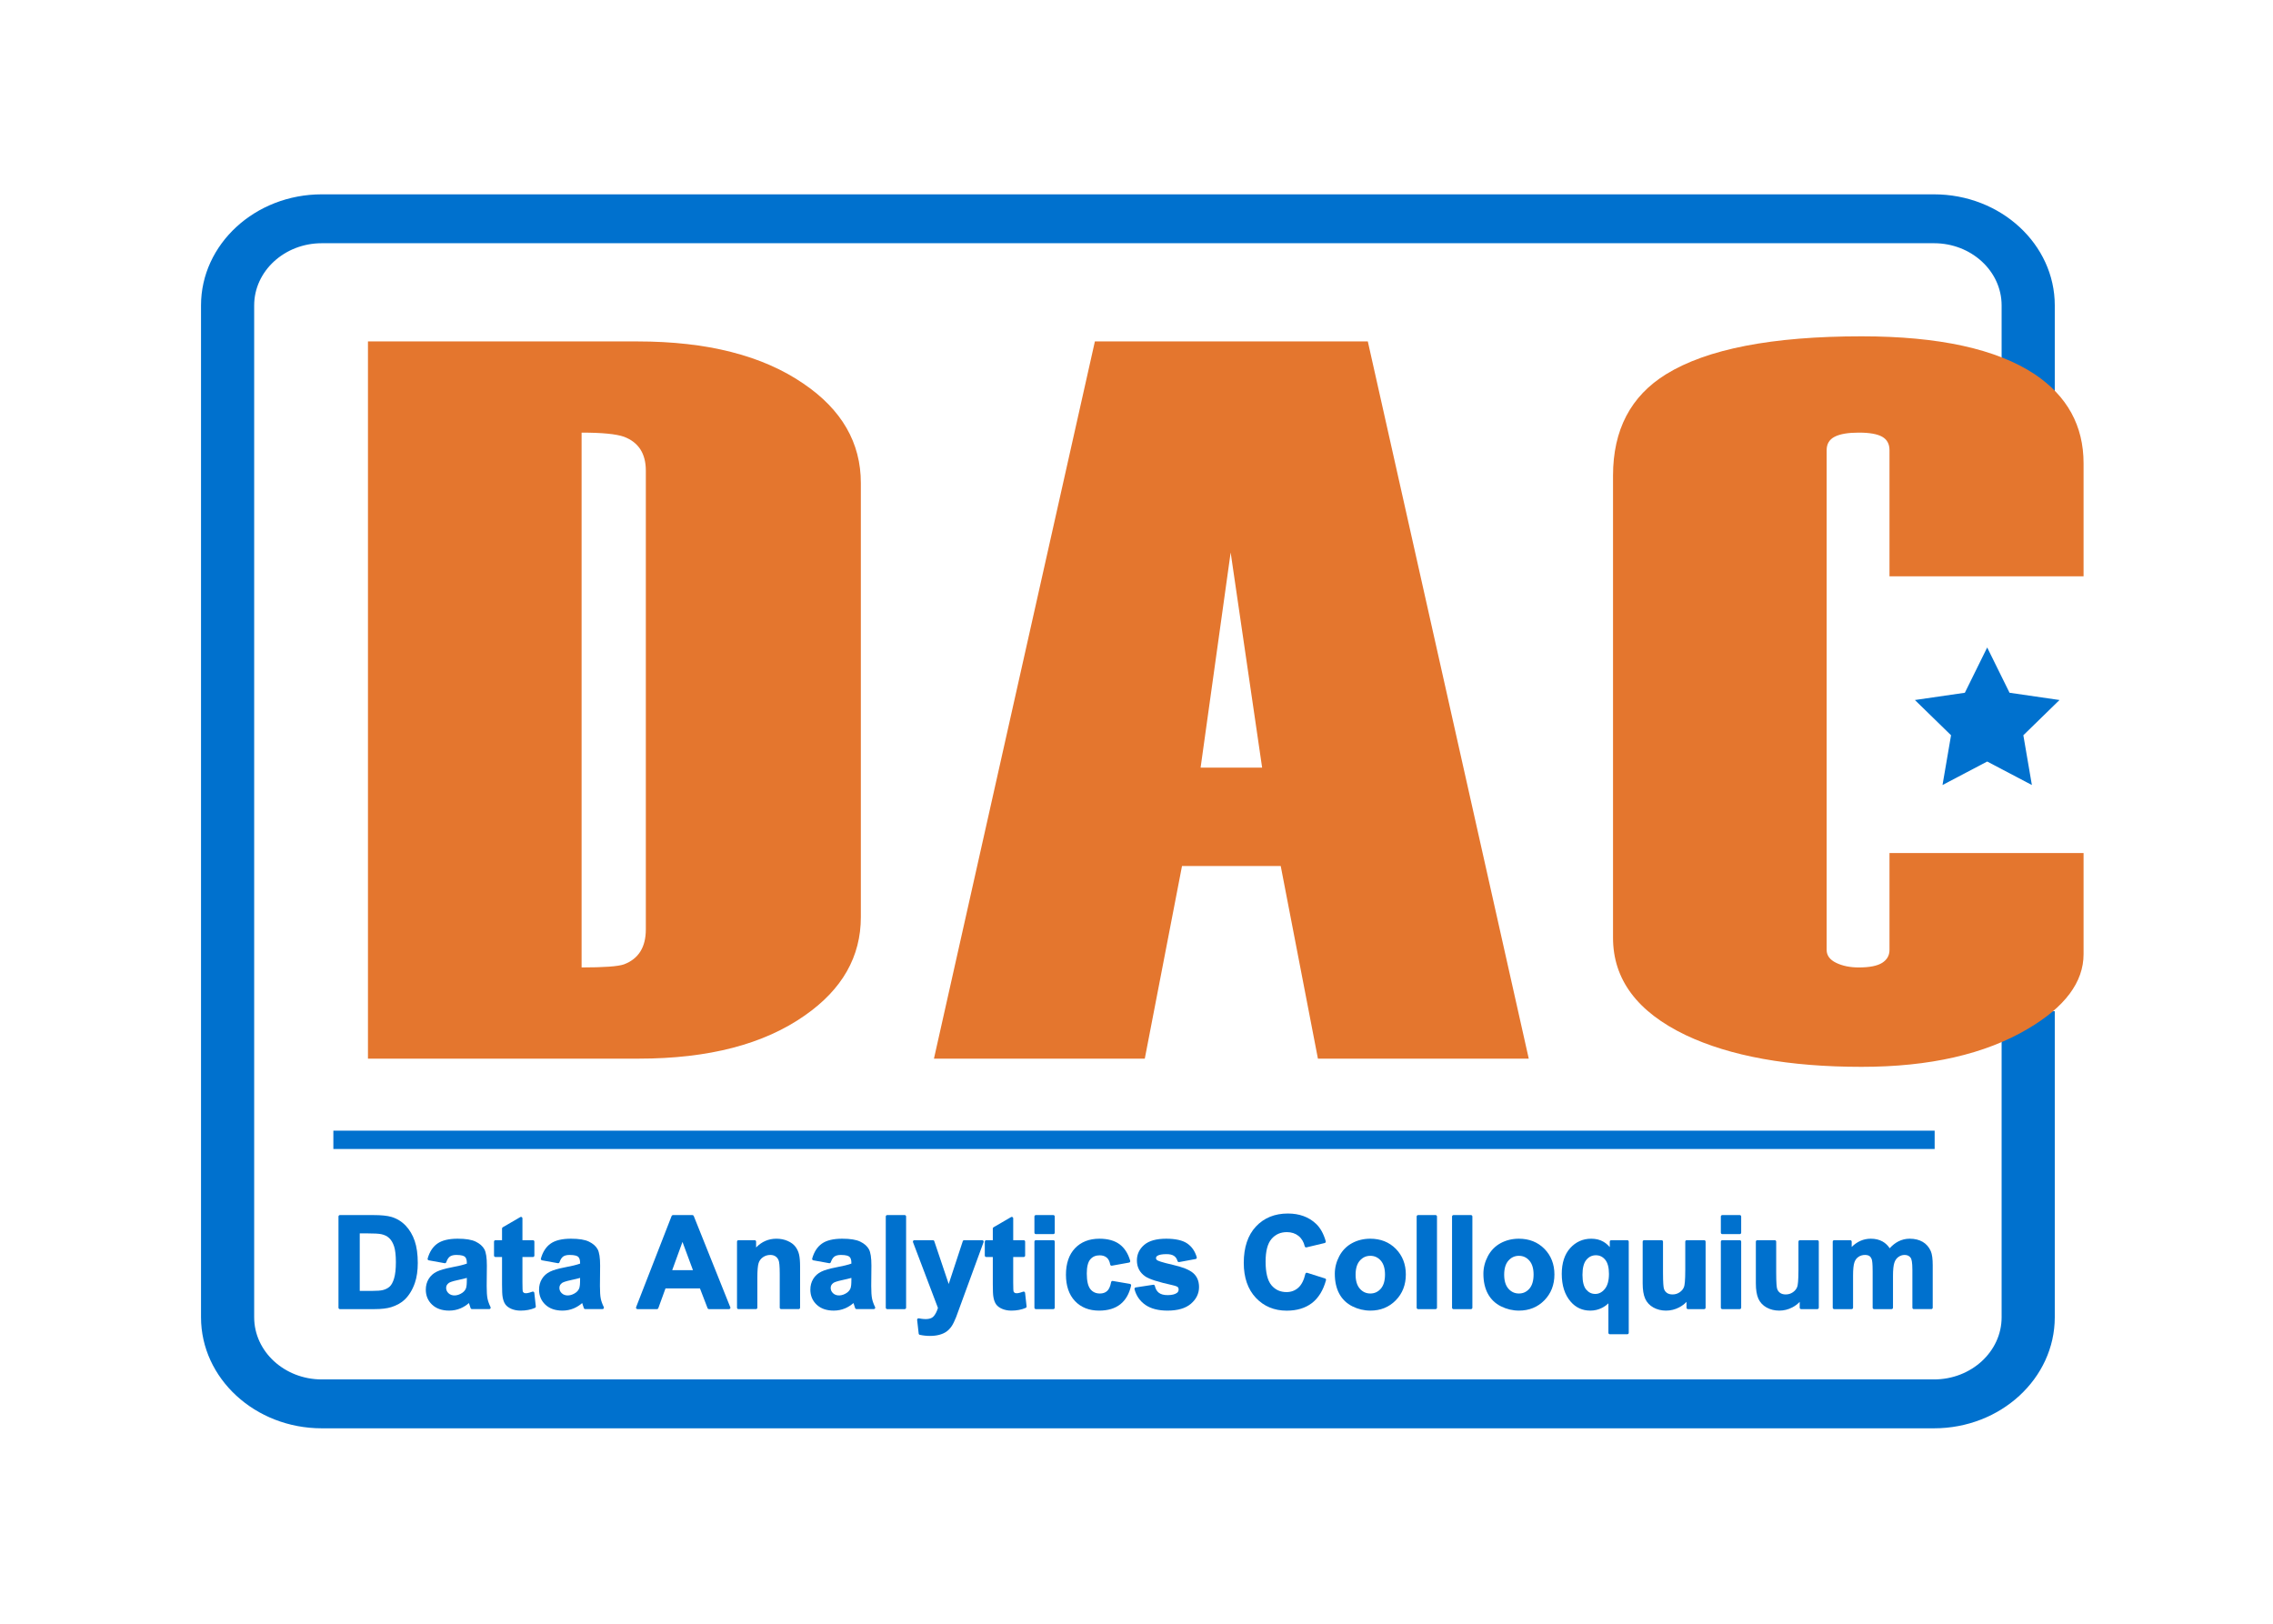 <?xml version="1.0" encoding="utf-8"?>
<!-- Generator: Adobe Illustrator 16.0.0, SVG Export Plug-In . SVG Version: 6.00 Build 0)  -->
<!DOCTYPE svg PUBLIC "-//W3C//DTD SVG 1.1//EN" "http://www.w3.org/Graphics/SVG/1.1/DTD/svg11.dtd">
<svg version="1.1" id="圖層_1" xmlns="http://www.w3.org/2000/svg" xmlns:xlink="http://www.w3.org/1999/xlink" x="0px" y="0px"
	 width="396.85px" height="283.46px" viewBox="0 0 396.85 283.46" enable-background="new 0 0 396.85 283.46" xml:space="preserve">
<g>
	<path fill="#0071CE" d="M349.469,229.961c0,5.984-5.294,10.852-11.801,10.852H56.178c-6.507,0-11.801-4.867-11.801-10.852V53.313
		c0-5.984,5.294-10.852,11.801-10.852h281.49c6.507,0,11.801,4.867,11.801,10.852v29.963h9.28V53.313
		c0-10.689-9.457-19.387-21.081-19.387H56.178c-11.625,0-21.082,8.697-21.082,19.387v176.648c0,10.689,9.457,19.387,21.082,19.387
		h281.49c11.624,0,21.081-8.697,21.081-19.387v-53.426h-9.28V229.961z"/>
</g>
<g>
	<path fill="#0071CE" d="M70.831,213.969c-0.694-0.731-1.539-1.247-2.512-1.534c-0.715-0.208-1.758-0.313-3.099-0.313h-5.874
		c-0.138,0-0.25,0.112-0.25,0.25v15.918c0,0.138,0.112,0.25,0.25,0.25h6.048c1.209,0,2.192-0.117,2.921-0.348
		c0.982-0.315,1.774-0.763,2.356-1.329c0.763-0.741,1.358-1.721,1.767-2.911c0.333-0.971,0.502-2.138,0.502-3.469
		c0-1.513-0.18-2.806-0.535-3.844C72.047,215.592,71.518,214.694,70.831,213.969z M62.81,215.314h1.194
		c1.284,0,2.153,0.049,2.586,0.146c0.552,0.12,1.013,0.351,1.368,0.687c0.359,0.339,0.644,0.823,0.847,1.438
		c0.208,0.633,0.313,1.561,0.313,2.757c0,1.197-0.106,2.153-0.315,2.843c-0.202,0.665-0.461,1.145-0.771,1.423
		c-0.311,0.282-0.711,0.485-1.19,0.605c-0.376,0.096-1.01,0.145-1.883,0.145H62.81V215.314z"/>
	<path fill="#0071CE" d="M85.113,226.692c-0.094-0.463-0.142-1.2-0.142-2.19l0.032-3.563c0-1.38-0.143-2.313-0.438-2.852
		c-0.295-0.539-0.806-0.987-1.517-1.331c-0.707-0.343-1.737-0.509-3.149-0.509c-1.543,0-2.731,0.286-3.532,0.85
		c-0.804,0.565-1.377,1.444-1.704,2.612c-0.019,0.068-0.008,0.141,0.029,0.2c0.038,0.06,0.098,0.101,0.167,0.113l2.77,0.499
		c0.123,0.022,0.239-0.047,0.28-0.163c0.169-0.483,0.387-0.82,0.646-1.002c0.259-0.182,0.638-0.274,1.126-0.274
		c0.919,0,1.31,0.171,1.477,0.314c0.23,0.198,0.347,0.557,0.347,1.064v0.134c-0.557,0.208-1.484,0.434-2.761,0.674
		c-1.091,0.209-1.905,0.448-2.488,0.731c-0.604,0.292-1.08,0.719-1.413,1.269c-0.334,0.546-0.503,1.176-0.503,1.872
		c0,1.052,0.372,1.935,1.104,2.625c0.729,0.687,1.731,1.035,2.979,1.035c0.704,0,1.376-0.135,1.999-0.401
		c0.507-0.216,0.993-0.523,1.449-0.917c0.114,0.391,0.213,0.693,0.293,0.897c0.038,0.096,0.13,0.159,0.233,0.159h3.019
		c0.086,0,0.167-0.044,0.212-0.117c0.046-0.073,0.051-0.165,0.013-0.242C85.384,227.651,85.206,227.151,85.113,226.692z
		 M81.507,223.09v0.27c0,0.875-0.059,1.253-0.109,1.418c-0.101,0.348-0.31,0.636-0.634,0.878c-0.848,0.611-1.881,0.671-2.47,0.1
		c-0.271-0.265-0.402-0.568-0.402-0.929c0-0.352,0.161-0.637,0.486-0.868c0.161-0.106,0.565-0.279,1.575-0.495
		C80.61,223.322,81.123,223.199,81.507,223.09z"/>
	<path fill="#0071CE" d="M93.171,225.515c-0.066-0.042-0.146-0.052-0.218-0.022c-0.808,0.294-1.25,0.36-1.511,0.173
		c-0.094-0.068-0.15-0.146-0.175-0.245c-0.016-0.061-0.052-0.335-0.052-1.582v-4.398h1.835c0.138,0,0.25-0.112,0.25-0.25v-2.432
		c0-0.138-0.112-0.25-0.25-0.25h-1.835v-3.822c0-0.09-0.048-0.172-0.125-0.217c-0.077-0.045-0.173-0.044-0.25,0.001l-3.062,1.781
		c-0.077,0.045-0.125,0.127-0.125,0.216v2.041h-1.15c-0.138,0-0.25,0.112-0.25,0.25v2.432c0,0.138,0.112,0.25,0.25,0.25h1.15v4.778
		c0,1.106,0.033,1.824,0.101,2.188c0.086,0.536,0.245,0.972,0.472,1.295c0.234,0.331,0.597,0.602,1.08,0.803
		c0.472,0.197,1.005,0.297,1.584,0.297c0.928,0,1.772-0.16,2.509-0.478c0.101-0.043,0.162-0.147,0.15-0.257l-0.261-2.367
		C93.279,225.623,93.236,225.555,93.171,225.515z"/>
	<path fill="#0071CE" d="M104.887,226.692c-0.094-0.463-0.142-1.2-0.142-2.19l0.032-3.563c0-1.38-0.143-2.313-0.438-2.852
		c-0.295-0.539-0.806-0.987-1.517-1.331c-0.707-0.343-1.737-0.509-3.149-0.509c-1.543,0-2.731,0.286-3.532,0.85
		c-0.804,0.565-1.377,1.444-1.704,2.612c-0.019,0.068-0.008,0.141,0.029,0.2c0.038,0.06,0.098,0.101,0.167,0.113l2.77,0.499
		c0.123,0.022,0.239-0.047,0.28-0.163c0.169-0.483,0.387-0.82,0.646-1.002c0.259-0.182,0.638-0.274,1.126-0.274
		c0.919,0,1.31,0.171,1.477,0.314c0.23,0.198,0.347,0.557,0.347,1.064v0.134c-0.557,0.208-1.484,0.434-2.761,0.674
		c-1.091,0.209-1.905,0.448-2.488,0.731c-0.604,0.292-1.08,0.719-1.413,1.269c-0.334,0.546-0.503,1.176-0.503,1.872
		c0,1.052,0.372,1.935,1.104,2.625c0.729,0.687,1.731,1.035,2.979,1.035c0.704,0,1.376-0.135,1.999-0.401
		c0.507-0.216,0.993-0.523,1.449-0.917c0.114,0.391,0.213,0.693,0.293,0.897c0.038,0.096,0.13,0.159,0.233,0.159h3.019
		c0.086,0,0.167-0.044,0.212-0.117c0.046-0.073,0.051-0.165,0.013-0.242C105.157,227.651,104.979,227.151,104.887,226.692z
		 M101.28,223.09v0.27c0,0.875-0.059,1.253-0.109,1.418c-0.101,0.348-0.31,0.636-0.634,0.878c-0.849,0.611-1.881,0.671-2.47,0.1
		c-0.271-0.265-0.402-0.568-0.402-0.929c0-0.352,0.161-0.637,0.486-0.868c0.161-0.106,0.565-0.279,1.575-0.495
		C100.384,223.322,100.896,223.199,101.28,223.09z"/>
	<path fill="#0071CE" d="M121.123,212.278c-0.038-0.095-0.13-0.157-0.232-0.157h-3.398c-0.103,0-0.195,0.063-0.233,0.159
		l-6.2,15.918c-0.03,0.077-0.02,0.164,0.026,0.231c0.047,0.068,0.124,0.109,0.207,0.109h3.409c0.105,0,0.199-0.065,0.235-0.165
		l1.255-3.45h6.016l1.328,3.455c0.037,0.097,0.13,0.16,0.233,0.16h3.496c0.002,0,0.006,0,0.013,0c0.138,0,0.25-0.112,0.25-0.25
		c0-0.061-0.021-0.115-0.057-0.158L121.123,212.278z M120.987,221.742h-3.626l1.795-4.934L120.987,221.742z"/>
	<path fill="#0071CE" d="M138.872,217.638c-0.311-0.409-0.771-0.747-1.365-1.006c-0.588-0.255-1.243-0.385-1.945-0.385
		c-1.382,0-2.574,0.515-3.551,1.53v-1.02c0-0.138-0.112-0.25-0.25-0.25h-2.834c-0.138,0-0.25,0.112-0.25,0.25v11.531
		c0,0.138,0.112,0.25,0.25,0.25h3.052c0.138,0,0.25-0.112,0.25-0.25v-5.223c0-1.258,0.074-2.123,0.221-2.572
		c0.139-0.428,0.39-0.762,0.767-1.022c0.381-0.263,0.8-0.39,1.28-0.39c0.364,0,0.664,0.085,0.917,0.26
		c0.251,0.173,0.429,0.412,0.542,0.73c0.083,0.231,0.181,0.825,0.181,2.332v5.885c0,0.138,0.112,0.25,0.25,0.25h3.052
		c0.138,0,0.25-0.112,0.25-0.25v-7.166c0-0.903-0.059-1.613-0.176-2.11C139.394,218.505,139.178,218.042,138.872,217.638z"/>
	<path fill="#0071CE" d="M152.252,226.692c-0.094-0.463-0.142-1.2-0.142-2.19l0.032-3.563c0-1.38-0.143-2.313-0.438-2.852
		c-0.295-0.539-0.806-0.987-1.517-1.331c-0.707-0.343-1.737-0.509-3.149-0.509c-1.543,0-2.731,0.286-3.532,0.85
		c-0.804,0.565-1.377,1.444-1.704,2.612c-0.019,0.068-0.008,0.141,0.029,0.2c0.038,0.06,0.098,0.101,0.167,0.113l2.77,0.499
		c0.12,0.022,0.24-0.047,0.28-0.163c0.169-0.483,0.387-0.82,0.646-1.002c0.259-0.182,0.638-0.274,1.126-0.274
		c0.919,0,1.31,0.171,1.477,0.314c0.23,0.198,0.347,0.557,0.347,1.064v0.134c-0.557,0.208-1.484,0.434-2.761,0.674
		c-1.091,0.209-1.905,0.448-2.488,0.731c-0.604,0.292-1.08,0.719-1.413,1.269c-0.334,0.546-0.503,1.176-0.503,1.872
		c0,1.052,0.372,1.935,1.104,2.625c0.729,0.687,1.731,1.035,2.979,1.035c0.704,0,1.376-0.135,1.999-0.401
		c0.507-0.216,0.993-0.523,1.449-0.917c0.114,0.391,0.213,0.693,0.293,0.897c0.038,0.096,0.13,0.159,0.233,0.159h3.019
		c0.086,0,0.167-0.044,0.212-0.117c0.046-0.073,0.051-0.165,0.013-0.242C152.522,227.651,152.345,227.151,152.252,226.692z
		 M148.646,223.09v0.27c0,0.875-0.059,1.253-0.109,1.418c-0.101,0.348-0.31,0.636-0.634,0.878c-0.848,0.611-1.882,0.671-2.47,0.1
		c-0.271-0.265-0.402-0.568-0.402-0.929c0-0.352,0.161-0.637,0.486-0.868c0.161-0.106,0.565-0.279,1.575-0.495
		C147.749,223.322,148.262,223.199,148.646,223.09z"/>
	<path fill="#0071CE" d="M157.951,212.121H154.9c-0.138,0-0.25,0.112-0.25,0.25v15.918c0,0.138,0.112,0.25,0.25,0.25h3.051
		c0.138,0,0.25-0.112,0.25-0.25v-15.918C158.201,212.233,158.089,212.121,157.951,212.121z"/>
	<path fill="#0071CE" d="M171.492,216.508h-3.16c-0.108,0-0.204,0.069-0.237,0.172l-2.458,7.474l-2.519-7.476
		c-0.034-0.102-0.129-0.17-0.237-0.17h-3.246c-0.082,0-0.159,0.04-0.206,0.108c-0.047,0.067-0.057,0.153-0.028,0.23l4.357,11.486
		c-0.17,0.573-0.41,1.052-0.713,1.422c-0.461,0.564-1.366,0.642-2.624,0.396c-0.079-0.014-0.16,0.007-0.218,0.062
		c-0.059,0.054-0.088,0.133-0.079,0.212l0.271,2.389c0.012,0.106,0.091,0.193,0.195,0.216c0.579,0.126,1.178,0.19,1.78,0.19
		c0.598,0,1.144-0.065,1.622-0.193c0.487-0.13,0.904-0.315,1.241-0.552c0.338-0.238,0.641-0.55,0.899-0.928
		c0.253-0.371,0.52-0.906,0.794-1.598l4.8-13.105c0.028-0.076,0.017-0.162-0.03-0.229
		C171.65,216.548,171.574,216.508,171.492,216.508z"/>
	<path fill="#0071CE" d="M178.855,225.515c-0.065-0.042-0.146-0.052-0.218-0.022c-0.808,0.294-1.25,0.36-1.511,0.173
		c-0.094-0.068-0.15-0.146-0.175-0.245c-0.016-0.061-0.052-0.335-0.052-1.582v-4.398h1.835c0.138,0,0.25-0.112,0.25-0.25v-2.432
		c0-0.138-0.112-0.25-0.25-0.25H176.9v-3.822c0-0.09-0.048-0.172-0.125-0.217s-0.173-0.044-0.25,0.001l-3.062,1.781
		c-0.077,0.045-0.125,0.127-0.125,0.216v2.041h-1.15c-0.138,0-0.25,0.112-0.25,0.25v2.432c0,0.138,0.112,0.25,0.25,0.25h1.15v4.778
		c0,1.106,0.033,1.824,0.101,2.188c0.086,0.536,0.245,0.972,0.472,1.295c0.234,0.331,0.597,0.602,1.08,0.803
		c0.472,0.197,1.005,0.297,1.584,0.297c0.928,0,1.772-0.16,2.509-0.478c0.101-0.043,0.162-0.147,0.15-0.257l-0.261-2.367
		C178.964,225.623,178.921,225.555,178.855,225.515z"/>
	<path fill="#0071CE" d="M183.903,216.508h-3.051c-0.138,0-0.25,0.112-0.25,0.25v11.531c0,0.138,0.112,0.25,0.25,0.25h3.051
		c0.138,0,0.25-0.112,0.25-0.25v-11.531C184.153,216.62,184.042,216.508,183.903,216.508z"/>
	<path fill="#0071CE" d="M183.903,212.121h-3.051c-0.138,0-0.25,0.112-0.25,0.25v2.823c0,0.138,0.112,0.25,0.25,0.25h3.051
		c0.138,0,0.25-0.112,0.25-0.25v-2.823C184.153,212.233,184.042,212.121,183.903,212.121z"/>
	<path fill="#0071CE" d="M197.279,224.135l-2.996-0.511c-0.136-0.029-0.263,0.065-0.288,0.199c-0.141,0.745-0.377,1.27-0.703,1.56
		c-0.325,0.29-0.736,0.431-1.256,0.431c-0.702,0-1.244-0.247-1.657-0.755c-0.42-0.516-0.633-1.438-0.633-2.741
		c0-1.163,0.208-1.995,0.617-2.471c0.408-0.471,0.941-0.7,1.63-0.7c0.508,0,0.923,0.134,1.234,0.397
		c0.31,0.263,0.514,0.67,0.604,1.209c0.011,0.065,0.048,0.124,0.103,0.162c0.054,0.039,0.121,0.055,0.188,0.042l3.008-0.543
		c0.07-0.013,0.131-0.055,0.168-0.114c0.038-0.061,0.047-0.134,0.027-0.202c-0.376-1.287-1.009-2.262-1.878-2.896
		c-0.868-0.634-2.045-0.955-3.498-0.955c-1.779,0-3.213,0.562-4.263,1.669c-1.047,1.103-1.579,2.657-1.579,4.619
		c0,1.938,0.529,3.483,1.572,4.591c1.048,1.111,2.467,1.675,4.216,1.675c1.534,0,2.781-0.373,3.707-1.108
		c0.925-0.735,1.557-1.831,1.879-3.257c0.015-0.066,0.002-0.137-0.036-0.193C197.407,224.185,197.347,224.146,197.279,224.135z"/>
	<path fill="#0071CE" d="M204.791,220.813c-2.077-0.471-2.619-0.713-2.756-0.813c-0.184-0.138-0.205-0.268-0.205-0.354
		c0-0.17,0.076-0.301,0.233-0.409c0.305-0.197,0.84-0.297,1.591-0.297c0.582,0,1.028,0.105,1.329,0.313
		c0.297,0.207,0.493,0.499,0.602,0.893c0.034,0.125,0.161,0.203,0.286,0.18l2.878-0.531c0.07-0.013,0.131-0.055,0.168-0.114
		c0.037-0.061,0.047-0.133,0.027-0.201c-0.306-1.06-0.873-1.874-1.688-2.42c-0.806-0.539-2.036-0.812-3.656-0.812
		c-1.711,0-3.001,0.363-3.834,1.081c-0.843,0.728-1.271,1.639-1.271,2.709c0,1.189,0.497,2.133,1.478,2.803
		c0.693,0.471,2.253,0.97,4.765,1.523c0.632,0.147,0.838,0.276,0.896,0.33c0.1,0.105,0.148,0.237,0.148,0.404
		c0,0.263-0.096,0.459-0.298,0.612c-0.354,0.256-0.903,0.386-1.635,0.386c-0.656,0-1.168-0.138-1.519-0.408
		c-0.354-0.274-0.583-0.669-0.702-1.208c-0.028-0.129-0.152-0.213-0.282-0.193l-3.061,0.467c-0.07,0.011-0.132,0.051-0.171,0.109
		c-0.039,0.059-0.051,0.132-0.034,0.2c0.296,1.146,0.935,2.067,1.896,2.737c0.954,0.664,2.257,1.001,3.872,1.001
		c1.783,0,3.157-0.404,4.083-1.201c0.937-0.806,1.412-1.786,1.412-2.915c0-1.042-0.352-1.87-1.046-2.462
		C207.619,221.656,206.472,221.195,204.791,220.813z"/>
	<path fill="#0071CE" d="M231.344,223.187l-3.117-0.987c-0.066-0.021-0.139-0.015-0.199,0.021c-0.061,0.034-0.104,0.093-0.12,0.161
		c-0.254,1.107-0.673,1.926-1.245,2.431c-0.565,0.499-1.252,0.752-2.039,0.752c-1.091,0-1.952-0.391-2.633-1.192
		c-0.681-0.805-1.026-2.197-1.026-4.14c0-1.825,0.35-3.154,1.04-3.951c0.691-0.797,1.569-1.185,2.684-1.185
		c0.792,0,1.472,0.223,2.021,0.662c0.549,0.438,0.915,1.05,1.09,1.814c0.016,0.065,0.056,0.121,0.112,0.156
		c0.057,0.036,0.126,0.046,0.189,0.031l3.182-0.76c0.066-0.016,0.124-0.058,0.158-0.117c0.034-0.059,0.043-0.129,0.024-0.194
		c-0.373-1.313-0.944-2.338-1.697-3.045c-1.258-1.191-2.912-1.795-4.917-1.795c-2.292,0-4.169,0.767-5.579,2.278
		c-1.406,1.506-2.119,3.64-2.119,6.343c0,2.561,0.71,4.611,2.109,6.096c1.402,1.489,3.217,2.244,5.394,2.244
		c1.756,0,3.229-0.442,4.381-1.315c1.149-0.872,1.981-2.219,2.474-4.004C231.545,223.361,231.472,223.227,231.344,223.187z"/>
	<path fill="#0071CE" d="M239.238,216.247c-1.166,0-2.238,0.263-3.188,0.779c-0.956,0.522-1.704,1.288-2.225,2.275
		c-0.516,0.981-0.777,2.011-0.777,3.06c0,1.359,0.262,2.534,0.779,3.49c0.521,0.964,1.294,1.706,2.296,2.206
		c0.993,0.493,2.048,0.743,3.136,0.743c1.771,0,3.261-0.604,4.43-1.797c1.168-1.189,1.76-2.708,1.76-4.513
		c0-1.789-0.587-3.293-1.743-4.47C242.547,216.844,241.044,216.247,239.238,216.247z M241.812,222.502
		c0,1.09-0.251,1.925-0.745,2.483c-0.495,0.558-1.09,0.828-1.817,0.828c-0.729,0-1.324-0.271-1.822-0.828
		c-0.498-0.559-0.751-1.387-0.751-2.462s0.253-1.903,0.751-2.461c0.498-0.557,1.094-0.828,1.822-0.828
		c0.728,0,1.322,0.271,1.817,0.828C241.561,220.62,241.812,221.44,241.812,222.502z"/>
	<path fill="#0071CE" d="M250.64,212.121h-3.051c-0.138,0-0.25,0.112-0.25,0.25v15.918c0,0.138,0.112,0.25,0.25,0.25h3.051
		c0.138,0,0.25-0.112,0.25-0.25v-15.918C250.89,212.233,250.777,212.121,250.64,212.121z"/>
	<path fill="#0071CE" d="M256.818,212.121h-3.051c-0.138,0-0.25,0.112-0.25,0.25v15.918c0,0.138,0.112,0.25,0.25,0.25h3.051
		c0.138,0,0.25-0.112,0.25-0.25v-15.918C257.068,212.233,256.956,212.121,256.818,212.121z"/>
	<path fill="#0071CE" d="M265.18,216.247c-1.166,0-2.238,0.263-3.188,0.779c-0.956,0.522-1.704,1.288-2.225,2.275
		c-0.516,0.981-0.777,2.011-0.777,3.06c0,1.359,0.262,2.534,0.779,3.49c0.521,0.964,1.294,1.706,2.296,2.206
		c0.993,0.493,2.048,0.743,3.136,0.743c1.771,0,3.261-0.604,4.43-1.797c1.168-1.189,1.76-2.708,1.76-4.513
		c0-1.789-0.587-3.293-1.743-4.47C268.488,216.844,266.985,216.247,265.18,216.247z M267.753,222.502
		c0,1.09-0.251,1.925-0.745,2.483c-0.495,0.558-1.09,0.828-1.817,0.828c-0.729,0-1.324-0.271-1.822-0.828
		c-0.498-0.559-0.751-1.387-0.751-2.462s0.253-1.903,0.751-2.461c0.498-0.557,1.094-0.828,1.822-0.828
		c0.728,0,1.322,0.271,1.817,0.828C267.502,220.62,267.753,221.44,267.753,222.502z"/>
	<path fill="#0071CE" d="M284.117,216.508h-2.812c-0.138,0-0.25,0.112-0.25,0.25v0.958c-0.342-0.396-0.716-0.712-1.117-0.945
		c-0.598-0.348-1.311-0.523-2.118-0.523c-1.457,0-2.694,0.552-3.677,1.641c-0.976,1.081-1.471,2.598-1.471,4.506
		c0,2.021,0.524,3.651,1.559,4.843c0.893,1.038,2.046,1.564,3.426,1.564c0.724,0,1.408-0.161,2.035-0.479
		c0.419-0.212,0.795-0.478,1.124-0.793v5.146c0,0.138,0.112,0.25,0.25,0.25h3.052c0.138,0,0.25-0.112,0.25-0.25v-15.918
		C284.367,216.62,284.255,216.508,284.117,216.508z M280.913,222.383c0,1.179-0.247,2.07-0.733,2.651
		c-0.484,0.576-1.025,0.855-1.655,0.855c-0.631,0-1.147-0.246-1.579-0.754c-0.437-0.512-0.657-1.38-0.657-2.579
		c0-1.208,0.23-2.093,0.686-2.63c0.449-0.531,0.992-0.79,1.659-0.79c0.653,0,1.182,0.253,1.617,0.773
		C280.689,220.436,280.913,221.268,280.913,222.383z"/>
	<path fill="#0071CE" d="M297.538,216.508h-3.052c-0.138,0-0.25,0.112-0.25,0.25v4.865c0,2.013-0.115,2.756-0.213,3.025
		c-0.134,0.372-0.388,0.689-0.754,0.943c-0.373,0.259-0.784,0.385-1.259,0.385c-0.399,0-0.73-0.092-0.983-0.273
		c-0.254-0.182-0.424-0.424-0.52-0.739c-0.072-0.234-0.158-0.929-0.158-2.907v-5.299c0-0.138-0.112-0.25-0.25-0.25h-3.051
		c-0.138,0-0.25,0.112-0.25,0.25v7.297c0,1.115,0.146,2.008,0.434,2.654c0.297,0.662,0.782,1.184,1.443,1.55
		c0.651,0.359,1.394,0.542,2.206,0.542c0.798,0,1.565-0.188,2.28-0.562c0.494-0.254,0.926-0.578,1.292-0.968v1.018
		c0,0.138,0.112,0.25,0.25,0.25h2.834c0.138,0,0.25-0.112,0.25-0.25v-11.531C297.788,216.62,297.676,216.508,297.538,216.508z"/>
	<path fill="#0071CE" d="M303.749,212.121h-3.051c-0.138,0-0.25,0.112-0.25,0.25v2.823c0,0.138,0.112,0.25,0.25,0.25h3.051
		c0.138,0,0.25-0.112,0.25-0.25v-2.823C303.999,212.233,303.887,212.121,303.749,212.121z"/>
	<path fill="#0071CE" d="M303.749,216.508h-3.051c-0.138,0-0.25,0.112-0.25,0.25v11.531c0,0.138,0.112,0.25,0.25,0.25h3.051
		c0.138,0,0.25-0.112,0.25-0.25v-11.531C303.999,216.62,303.887,216.508,303.749,216.508z"/>
	<path fill="#0071CE" d="M317.3,216.508h-3.052c-0.138,0-0.25,0.112-0.25,0.25v4.865c0,2.013-0.115,2.756-0.213,3.025
		c-0.134,0.372-0.388,0.689-0.754,0.943c-0.373,0.259-0.784,0.385-1.259,0.385c-0.399,0-0.73-0.092-0.983-0.273
		c-0.254-0.182-0.424-0.424-0.52-0.739c-0.072-0.234-0.158-0.929-0.158-2.907v-5.299c0-0.138-0.112-0.25-0.25-0.25h-3.051
		c-0.138,0-0.25,0.112-0.25,0.25v7.297c0,1.115,0.146,2.008,0.434,2.654c0.297,0.662,0.782,1.184,1.443,1.55
		c0.651,0.359,1.394,0.542,2.206,0.542c0.798,0,1.565-0.188,2.28-0.562c0.494-0.254,0.926-0.578,1.292-0.968v1.018
		c0,0.138,0.112,0.25,0.25,0.25h2.834c0.138,0,0.25-0.112,0.25-0.25v-11.531C317.55,216.62,317.438,216.508,317.3,216.508z"/>
	<path fill="#0071CE" d="M337.107,218.428c-0.311-0.712-0.787-1.261-1.417-1.63c-0.624-0.365-1.39-0.551-2.276-0.551
		c-0.703,0-1.374,0.163-1.994,0.484c-0.527,0.274-1.027,0.67-1.49,1.18c-0.34-0.507-0.759-0.901-1.248-1.176
		c-0.579-0.324-1.267-0.488-2.044-0.488c-1.262,0-2.384,0.483-3.344,1.438v-0.927c0-0.138-0.112-0.25-0.25-0.25h-2.812
		c-0.138,0-0.25,0.112-0.25,0.25v11.531c0,0.138,0.112,0.25,0.25,0.25h3.051c0.138,0,0.25-0.112,0.25-0.25v-5.603
		c0-1.074,0.078-1.847,0.231-2.298c0.146-0.428,0.378-0.745,0.712-0.97c0.333-0.224,0.713-0.337,1.131-0.337
		c0.336,0,0.601,0.065,0.785,0.192c0.186,0.131,0.319,0.328,0.411,0.604c0.068,0.204,0.149,0.733,0.149,2.092v6.319
		c0,0.138,0.112,0.25,0.25,0.25h3.052c0.138,0,0.25-0.112,0.25-0.25v-5.537c0-1.056,0.08-1.831,0.237-2.306
		c0.15-0.454,0.386-0.787,0.72-1.019c0.336-0.232,0.684-0.346,1.062-0.346c0.501,0,0.858,0.176,1.091,0.535
		c0.127,0.2,0.277,0.724,0.277,2.081v6.591c0,0.138,0.112,0.25,0.25,0.25h3.051c0.138,0,0.25-0.112,0.25-0.25v-7.373
		C337.442,219.771,337.333,218.957,337.107,218.428z"/>
</g>
<g>
	<path fill="#E4762E" d="M150.298,160.096c0,6.908-3.253,12.627-9.75,17.154c-7.153,5.041-16.821,7.562-29.009,7.562H64.244V59.605
		h47.051c12.188,0,21.855,2.463,29.009,7.385c6.662,4.527,9.994,10.307,9.994,17.332V160.096z M112.758,162.25V82.167
		c0-2.99-1.277-4.967-3.826-5.924c-1.358-0.479-3.823-0.719-7.389-0.719v93.368c3.907,0,6.368-0.178,7.389-0.537
		C111.48,167.398,112.758,165.363,112.758,162.25z"/>
	<path fill="#E4762E" d="M266.91,184.812h-36.81l-6.495-33.627H206.37l-6.498,33.627h-36.811L191.16,59.605h47.651L266.91,184.812z
		 M220.36,134.013l-5.496-37.561l-5.249,37.561H220.36z"/>
	<path fill="#E4762E" d="M363.777,166.568c0,4.891-3.254,9.242-9.752,13.057c-7.477,4.414-17.147,6.619-29.009,6.619
		c-12.677,0-22.916-1.848-30.716-5.545c-8.453-4.053-12.677-9.719-12.677-16.992v-80.67c0-7.986,3.085-13.891,9.264-17.707
		c7.148-4.41,18.527-6.617,34.129-6.617c13.487,0,23.562,2.207,30.229,6.617c5.688,3.816,8.532,9.004,8.532,15.561v19.717h-33.885
		V78.585c0-1.078-0.428-1.859-1.276-2.34c-0.854-0.48-2.213-0.721-4.083-0.721s-3.272,0.24-4.209,0.719
		c-0.938,0.48-1.402,1.258-1.402,2.334v87.264c0,0.959,0.553,1.707,1.657,2.244c1.104,0.539,2.422,0.807,3.954,0.807
		c1.87,0,3.229-0.268,4.083-0.807c0.849-0.539,1.276-1.289,1.276-2.25v-16.92h33.885V166.568z"/>
</g>
<polygon fill="#0071CE" points="346.95,113.033 350.852,120.937 359.573,122.205 353.262,128.357 354.752,137.044 346.95,132.943 
	339.149,137.044 340.639,128.357 334.327,122.205 343.05,120.937 "/>
<rect x="58.203" y="197.385" fill="#0071CE" width="279.574" height="3.201"/>
</svg>
